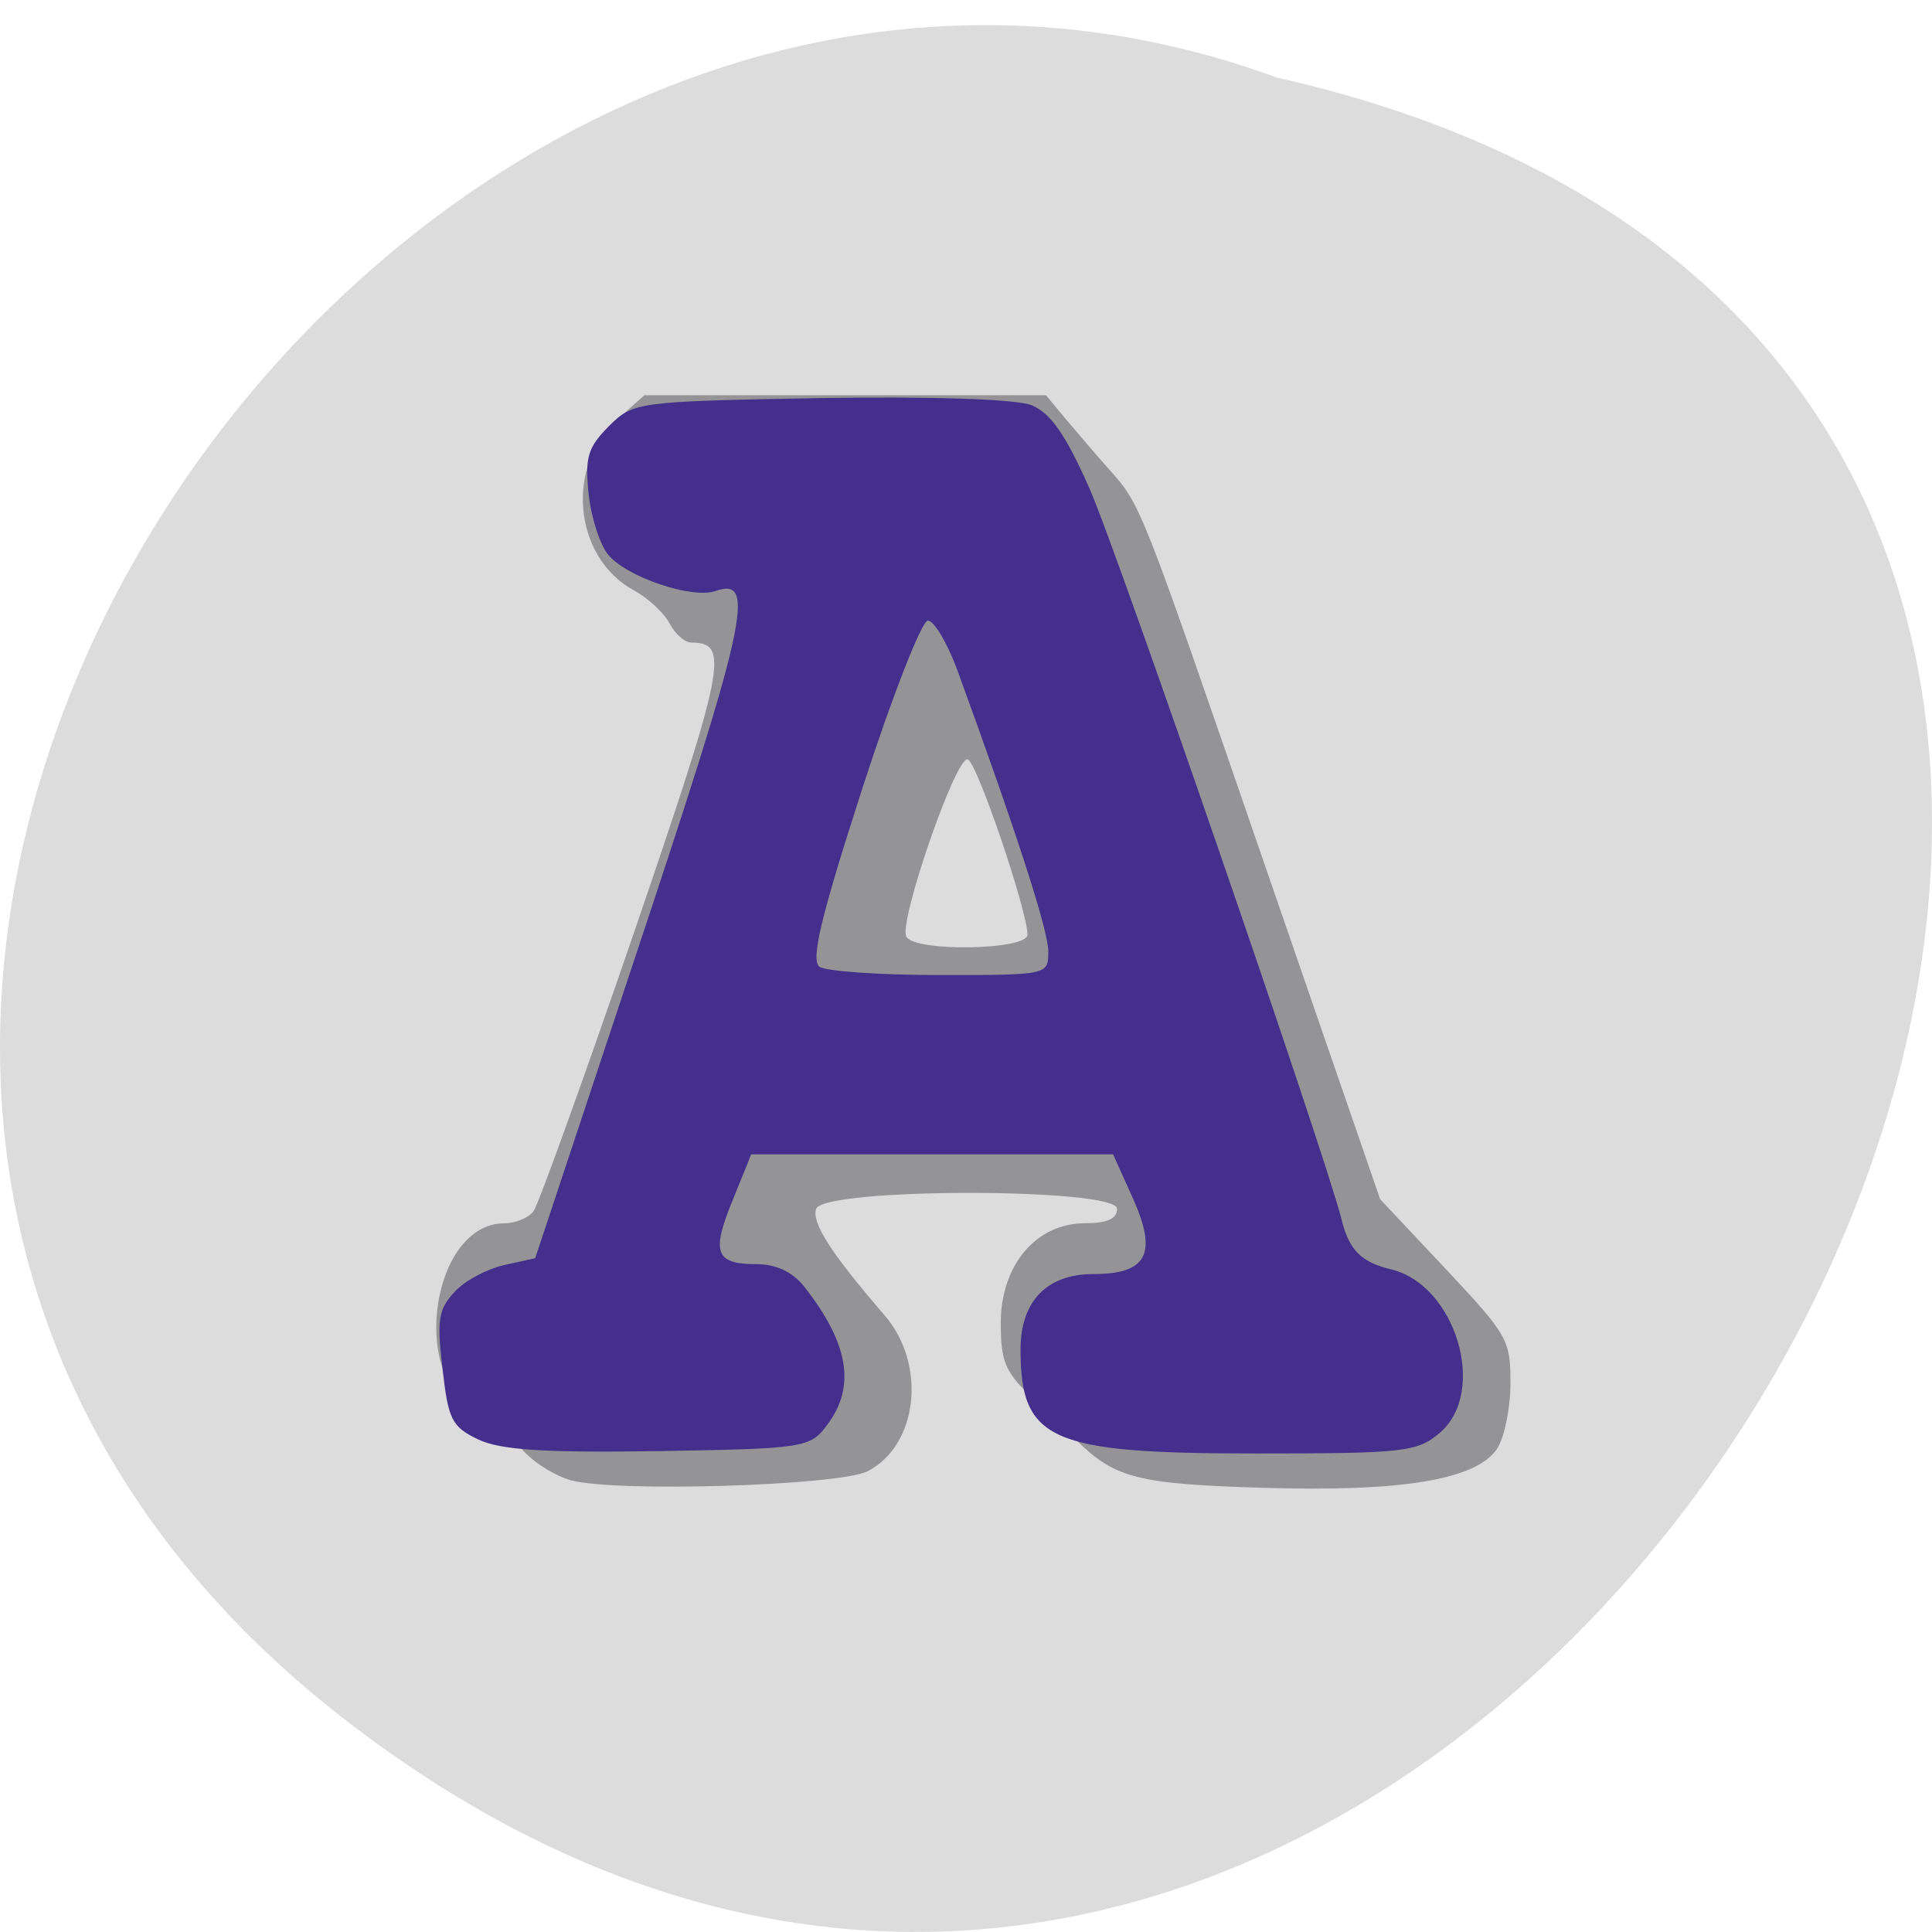 <svg xmlns="http://www.w3.org/2000/svg" viewBox="0 0 22 22"><path d="m 3.984 19.625 c 13.195 10.1 26.895 -15.06 10.555 -18.742 c -10.285 -3.77 -20.336 11.254 -10.555 18.742" fill="#dcdcdc"/><path d="m 6.508 16.859 c -0.195 -0.055 -0.453 -0.219 -0.574 -0.367 c -0.117 -0.148 -0.359 -0.348 -0.531 -0.441 c -0.742 -0.41 -0.473 -2.121 0.34 -2.121 c 0.125 0 0.277 -0.063 0.332 -0.137 c 0.055 -0.074 0.566 -1.492 1.137 -3.152 c 1.047 -3.063 1.102 -3.324 0.66 -3.324 c -0.074 0 -0.184 -0.098 -0.246 -0.215 c -0.059 -0.117 -0.246 -0.293 -0.414 -0.383 c -0.68 -0.375 -0.777 -1.41 -0.184 -1.941 l 0.309 -0.277 h 4.574 l 0.227 0.273 c 0.125 0.148 0.344 0.406 0.488 0.566 c 0.371 0.422 0.34 0.34 1.781 4.523 l 1.309 3.793 l 0.742 0.789 c 0.715 0.762 0.742 0.813 0.742 1.305 c 0 0.285 -0.07 0.621 -0.152 0.746 c -0.234 0.355 -1.09 0.496 -2.691 0.445 c -1.395 -0.043 -1.66 -0.109 -2.094 -0.535 c -0.113 -0.105 -0.355 -0.34 -0.535 -0.516 c -0.285 -0.273 -0.332 -0.395 -0.332 -0.824 c 0 -0.66 0.402 -1.137 0.961 -1.137 c 0.254 0 0.363 -0.051 0.363 -0.164 c 0 -0.242 -3.34 -0.242 -3.426 0 c -0.055 0.156 0.164 0.5 0.781 1.215 c 0.48 0.559 0.379 1.477 -0.195 1.773 c -0.32 0.164 -2.848 0.242 -3.371 0.105 m 5.191 -6.215 c 0 -0.27 -0.574 -1.961 -0.68 -1.996 c -0.133 -0.047 -0.793 1.863 -0.699 2.02 c 0.102 0.176 1.379 0.152 1.379 -0.023" fill="#949395"/><path d="m 5.445 16.391 c -0.301 -0.145 -0.34 -0.223 -0.406 -0.805 c -0.066 -0.559 -0.047 -0.676 0.137 -0.875 c 0.113 -0.125 0.371 -0.262 0.563 -0.305 l 0.355 -0.078 l 1.074 -3.234 c 1.344 -4.03 1.453 -4.531 0.977 -4.363 c -0.27 0.09 -1.01 -0.16 -1.219 -0.414 c -0.094 -0.113 -0.195 -0.426 -0.223 -0.691 c -0.043 -0.418 -0.012 -0.527 0.23 -0.773 c 0.281 -0.277 0.309 -0.281 2.406 -0.32 c 1.305 -0.02 2.234 0.012 2.41 0.082 c 0.215 0.09 0.387 0.336 0.656 0.945 c 0.309 0.691 2.691 7.602 2.871 8.324 c 0.086 0.352 0.223 0.488 0.563 0.57 c 0.738 0.176 1.105 1.395 0.555 1.863 c -0.258 0.219 -0.414 0.234 -2.109 0.234 c -2.328 0 -2.664 -0.148 -2.664 -1.184 c 0 -0.551 0.301 -0.859 0.828 -0.859 c 0.613 0 0.734 -0.23 0.453 -0.859 l -0.227 -0.504 h -4.121 l -0.207 0.512 c -0.25 0.605 -0.203 0.738 0.262 0.738 c 0.227 0 0.414 0.086 0.547 0.254 c 0.508 0.645 0.594 1.141 0.262 1.578 c -0.191 0.258 -0.254 0.27 -1.918 0.297 c -1.301 0.02 -1.801 -0.012 -2.055 -0.133 m 6.492 -5.559 c 0 -0.238 -0.367 -1.371 -1.035 -3.199 c -0.113 -0.309 -0.266 -0.566 -0.336 -0.566 c -0.07 0 -0.406 0.859 -0.75 1.922 c -0.473 1.465 -0.586 1.945 -0.484 2.02 c 0.07 0.051 0.688 0.094 1.367 0.094 c 1.23 0 1.238 0 1.238 -0.266" fill="#452f8c"/></svg>